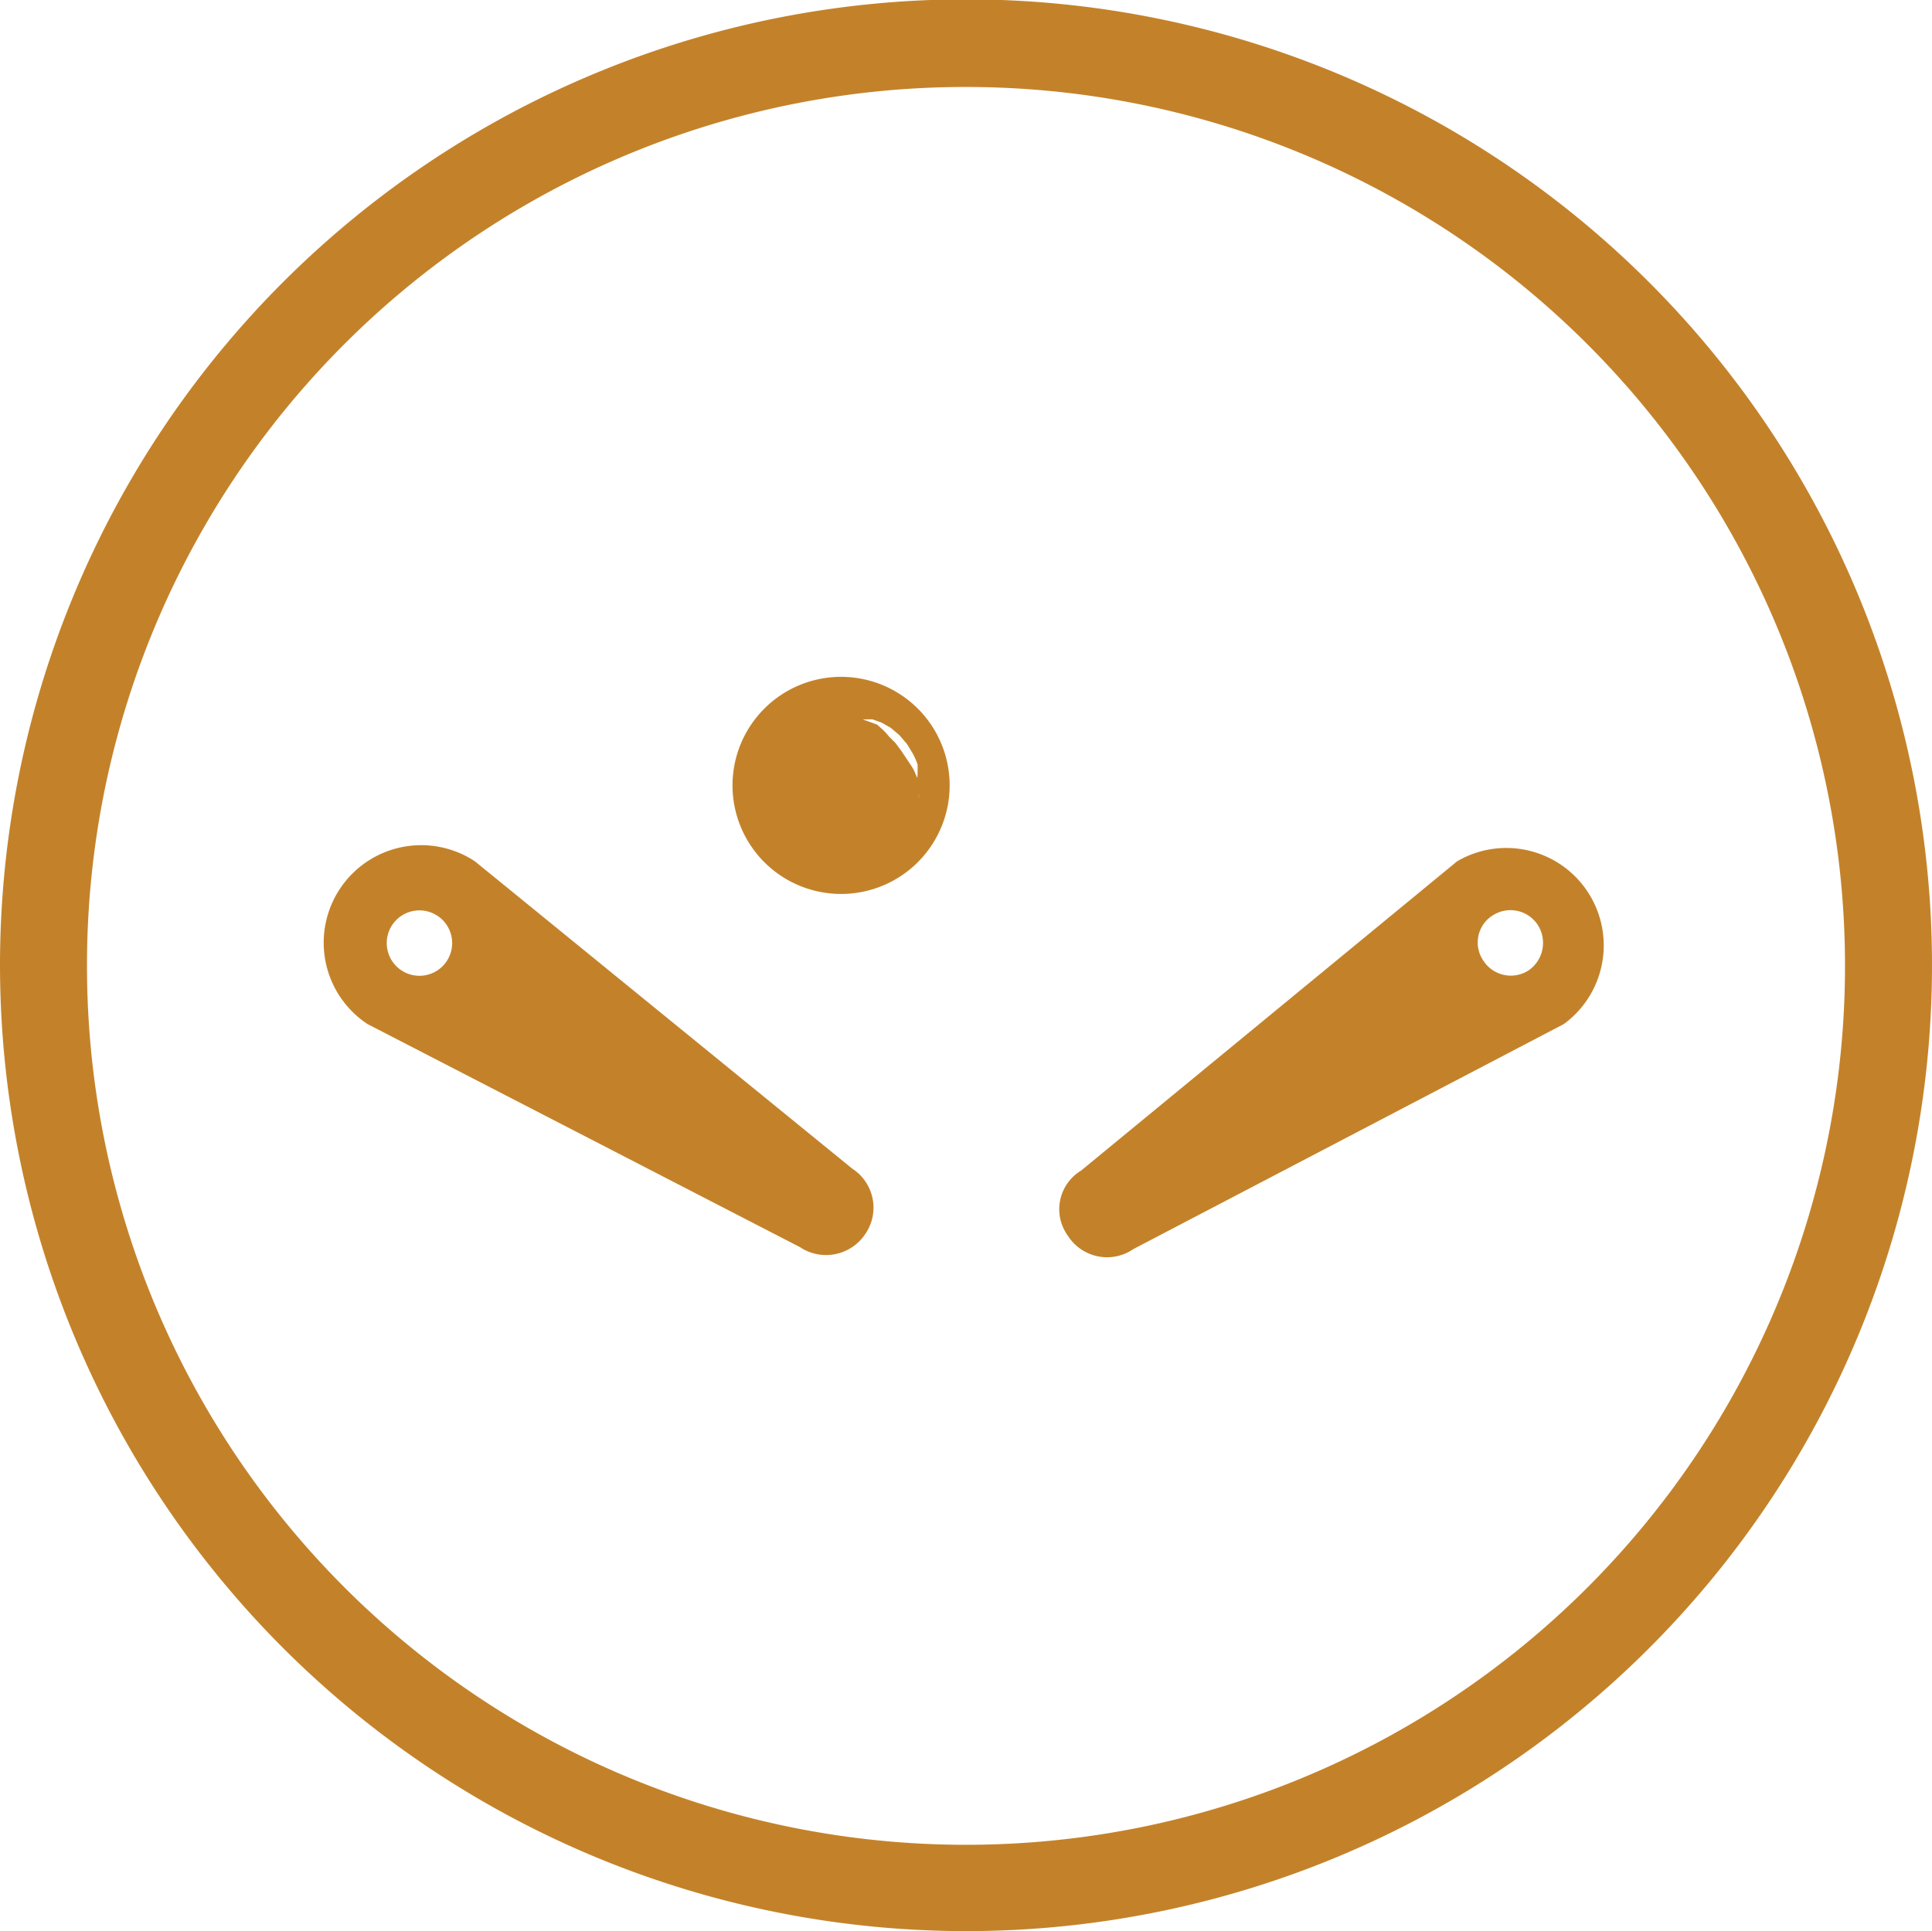 <svg xmlns="http://www.w3.org/2000/svg" viewBox="0 0 29.54 29.53"><defs><style>.cls-1{fill:#c3822a;}</style></defs><title>Games</title><g id="Layer_2" data-name="Layer 2"><g id="Layer_1-2" data-name="Layer 1"><path class="cls-1" d="M0,14.77A14.77,14.77,0,1,1,14.74,29.53,14.78,14.78,0,0,1,0,14.77Zm1.33,0A13.44,13.44,0,1,0,14.76,1.33,13.43,13.43,0,0,0,1.33,14.77Z"/><path class="cls-1" d="M12.23,19.07a.72.72,0,0,0,1-.2.71.71,0,0,0-.2-1L7.26,13.17a1.49,1.49,0,0,0-1.64,2.49ZM6,14.14a.5.5,0,1,1,.14.7A.5.5,0,0,1,6,14.14Z"/><path class="cls-1" d="M23.91,15.66a1.49,1.49,0,0,0-1.63-2.49L16.53,17.9a.69.69,0,0,0-.2,1,.71.71,0,0,0,1,.2Zm-.54-.82a.5.5,0,0,1-.69-.15.49.49,0,0,1,.14-.69.5.5,0,0,1,.69.14A.51.51,0,0,1,23.37,14.84Z"/><path class="cls-1" d="M12.86,10.35A1.66,1.66,0,1,0,14.52,12,1.66,1.66,0,0,0,12.86,10.35Zm1.19,1.78,0,.08a.25.25,0,0,1,0-.07.79.79,0,0,1,0-.09l0-.1-.05-.11a.67.67,0,0,0-.06-.12l-.08-.12-.08-.12-.09-.12-.1-.1a.9.9,0,0,0-.09-.1l-.09-.08L13.19,11,13.12,11l-.06,0h.23l.05,0,.14.05.14.08.13.11.12.14.09.15a1.11,1.11,0,0,1,.07.16s0,.1,0,.15a.61.61,0,0,0,0,.14c0,.05,0,.09,0,.12A.51.51,0,0,0,14.05,12.13Z"/></g></g></svg>